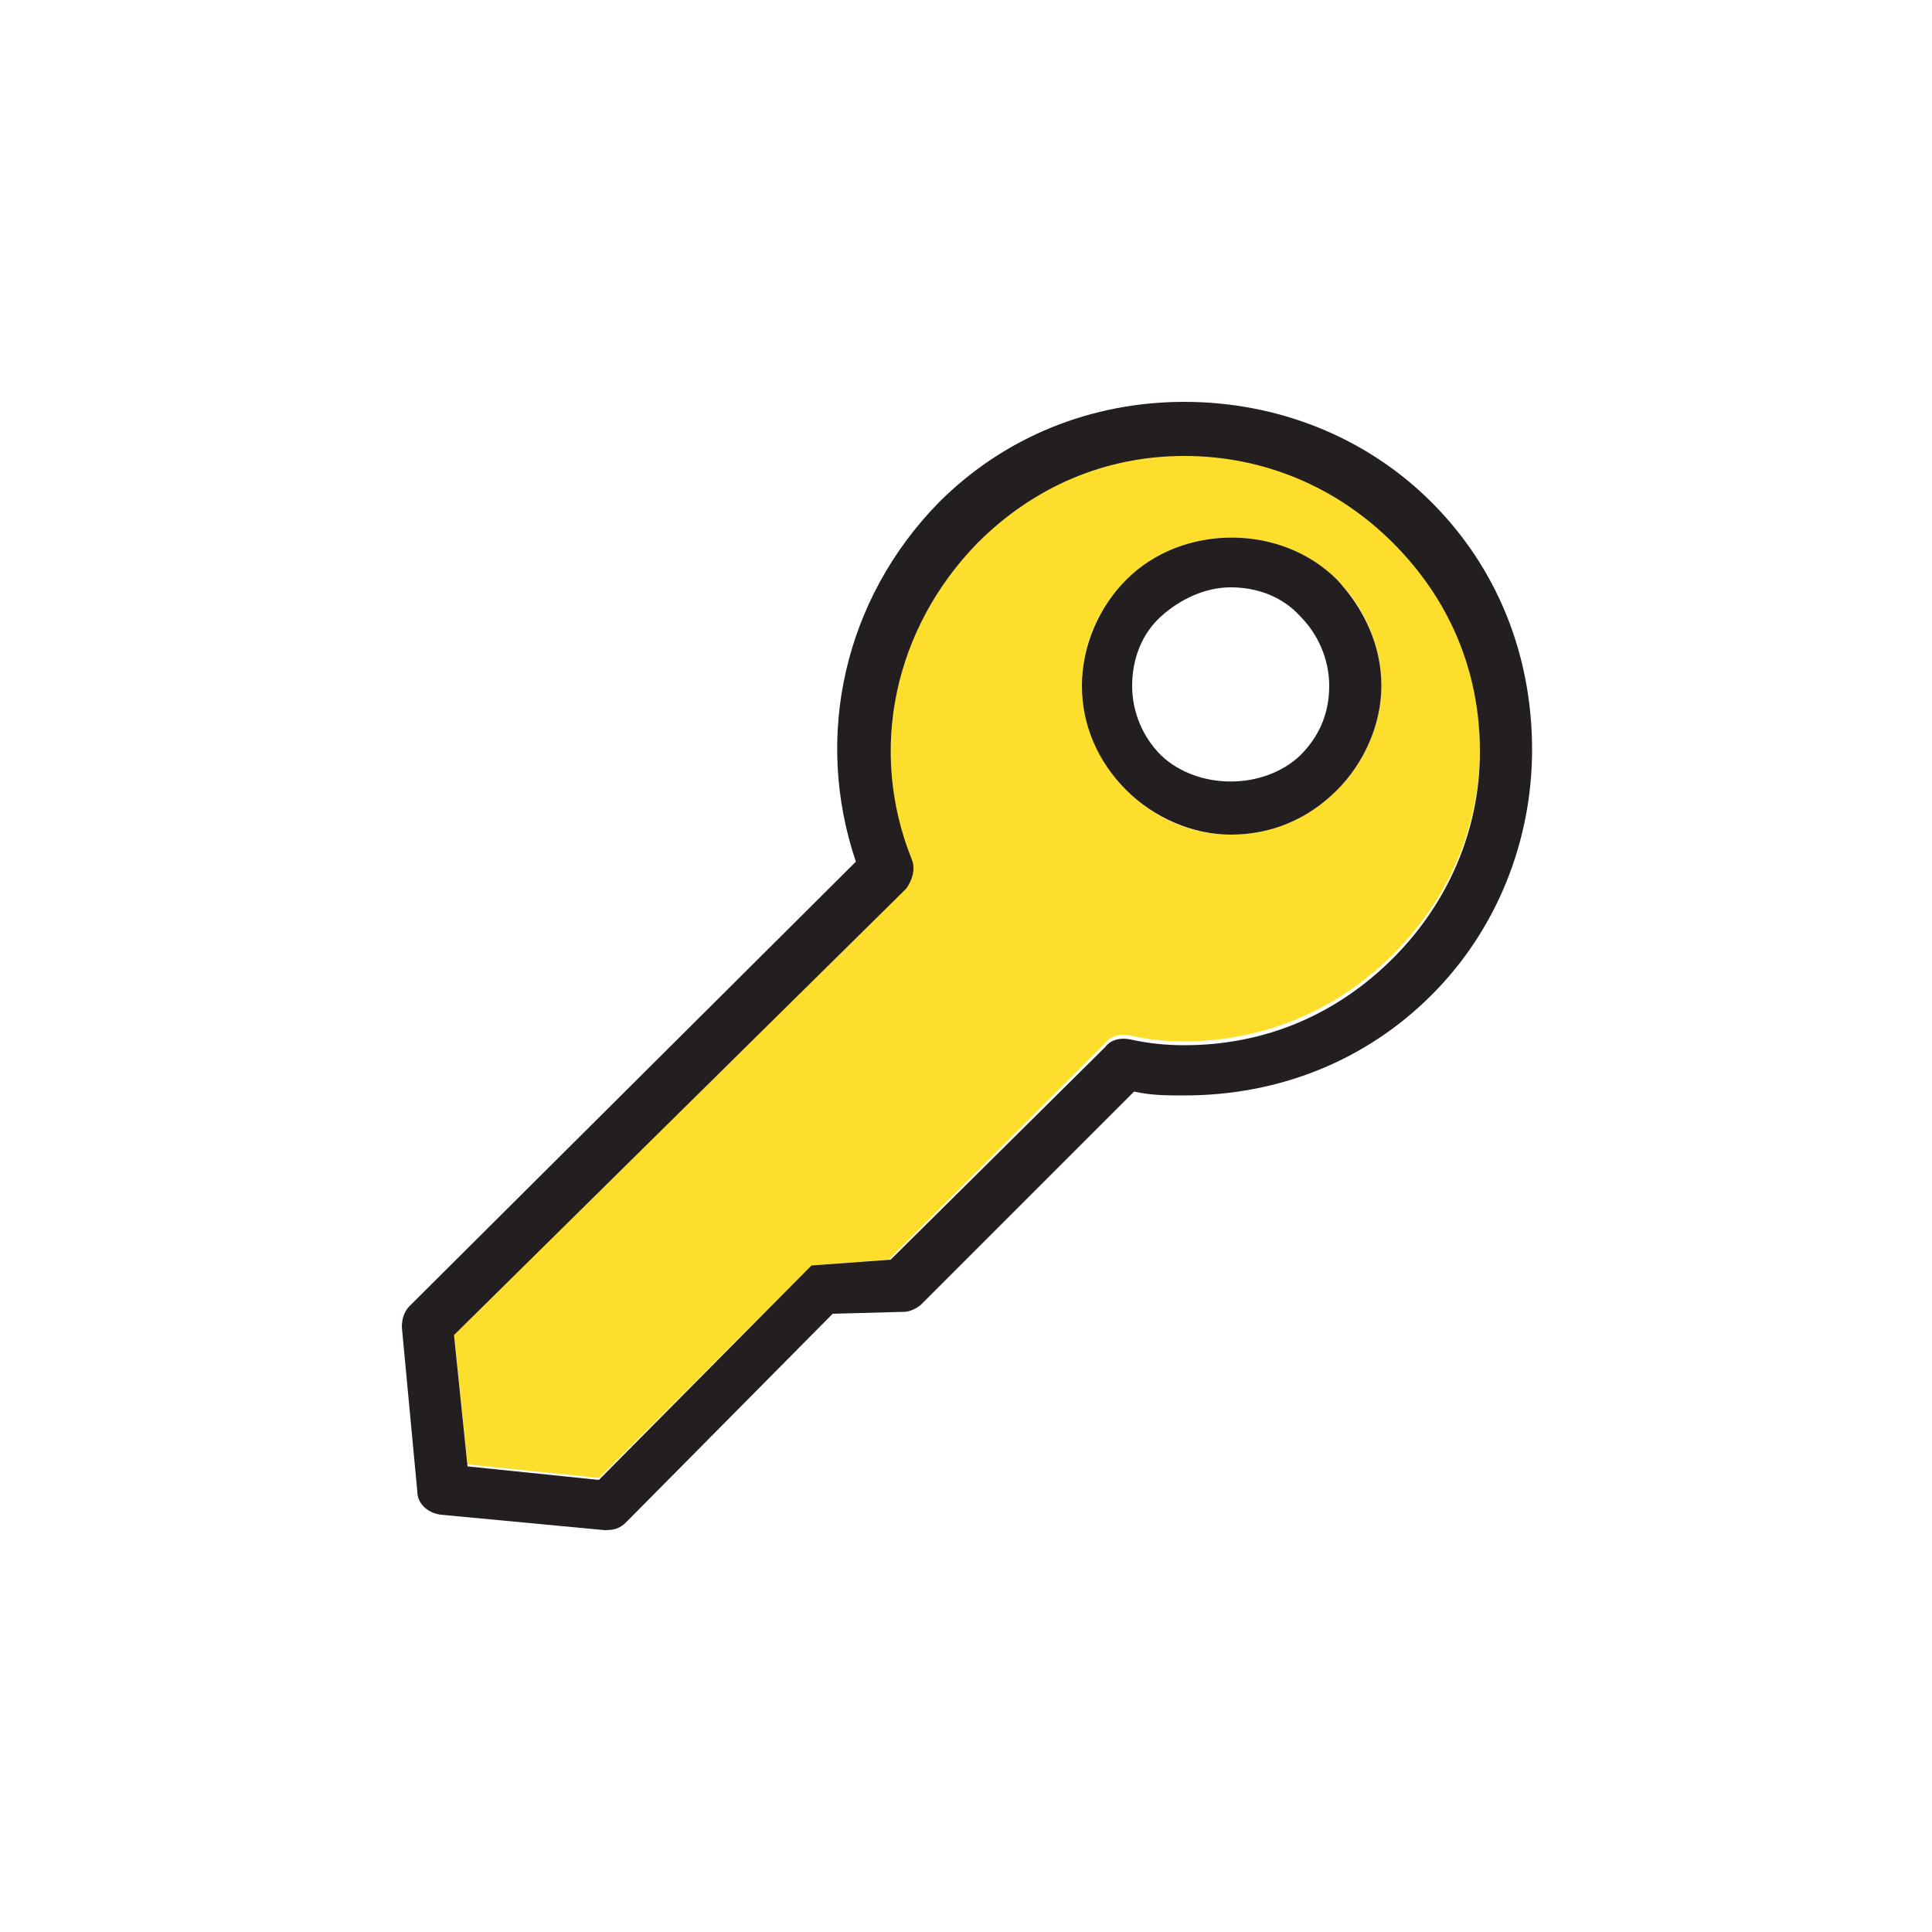 <?xml version="1.0" encoding="utf-8"?>
<!-- Generator: Adobe Illustrator 19.2.0, SVG Export Plug-In . SVG Version: 6.00 Build 0)  -->
<!DOCTYPE svg PUBLIC "-//W3C//DTD SVG 1.1//EN" "http://www.w3.org/Graphics/SVG/1.1/DTD/svg11.dtd">
<svg version="1.1" id="Layer_1" xmlns="http://www.w3.org/2000/svg" xmlns:xlink="http://www.w3.org/1999/xlink" x="0px" y="0px"
	 viewBox="0 0 100 100" style="enable-background:new 0 0 100 100;" xml:space="preserve">
<style type="text/css">
	.st0{fill:#FDDE2C;}
	.st1{fill:#231F20;}
</style>
<g id="XMLID_1_">
	<g>
		<path class="st0" d="M72.1,27.9c2.9,2.9,4.5,6.7,4.5,10.8c0,4.1-1.6,7.8-4.5,10.7c-2.9,2.9-6.7,4.5-10.8,4.5c-1,0-1.9-0.1-2.8-0.3
			c-0.5-0.1-1,0-1.3,0.4L46,65.2L42,65.5l-11,11l-6.8-0.7l-0.7-6.8l23.3-23.2c0.3-0.4,0.5-1,0.3-1.5c-2.3-5.7-1-12.1,3.4-16.4
			c2.9-2.9,6.7-4.5,10.7-4.5C65.4,23.5,69.2,25,72.1,27.9z M71.5,35.5c0-2.1-0.9-4.1-2.3-5.5c-2.9-2.9-8-2.9-10.9,0
			c-1.5,1.5-2.3,3.4-2.3,5.5c0,2,0.9,4,2.3,5.4c1.5,1.5,3.4,2.3,5.4,2.3c2.1,0,4.1-0.9,5.5-2.3C70.6,39.5,71.5,37.5,71.5,35.5z"/>
		<path class="st1" d="M60.1,39.1c1.9,1.8,5.3,1.8,7.2,0c1-1,1.5-2.2,1.5-3.6c0-1.4-0.6-2.7-1.5-3.6c-0.9-1-2.2-1.5-3.6-1.5
			c-1.3,0-2.6,0.6-3.6,1.5c-1,0.9-1.5,2.2-1.5,3.6C58.6,36.8,59.1,38.1,60.1,39.1z M69.2,40.9c-1.5,1.5-3.4,2.3-5.5,2.3
			c-2,0-4-0.9-5.4-2.3c-1.5-1.5-2.3-3.4-2.3-5.4c0-2.1,0.9-4.1,2.3-5.5c2.9-2.9,8-2.9,10.9,0c1.4,1.5,2.3,3.4,2.3,5.5
			C71.5,37.5,70.6,39.5,69.2,40.9z"/>
		<path class="st1" d="M43.1,68L32.4,78.8c-0.3,0.3-0.6,0.4-1.1,0.4l-8.5-0.8c-0.7-0.1-1.2-0.6-1.2-1.2l-0.8-8.5
			c0-0.4,0.1-0.8,0.4-1.1l23.1-23c-2.2-6.5-0.6-13.6,4.3-18.6c3.4-3.4,7.9-5.2,12.7-5.2c4.8,0,9.4,1.8,12.8,5.2
			c3.4,3.4,5.2,7.9,5.2,12.8c0,4.7-1.8,9.3-5.2,12.7c-3.4,3.4-7.9,5.2-12.8,5.2c-0.9,0-1.7,0-2.6-0.2l-11,11
			c-0.2,0.2-0.6,0.4-0.9,0.4L43.1,68z M42,65.5l4.1-0.3l11.1-11c0.3-0.4,0.8-0.5,1.3-0.4c0.9,0.2,1.8,0.3,2.8,0.3
			c4.2,0,7.9-1.6,10.8-4.5c2.9-2.9,4.5-6.7,4.5-10.7c0-4.2-1.6-7.9-4.5-10.8c-2.9-2.9-6.7-4.5-10.8-4.5c-4.1,0-7.8,1.6-10.7,4.5
			c-4.3,4.4-5.7,10.7-3.4,16.4c0.2,0.5,0,1.1-0.3,1.5L23.5,69.1l0.7,6.8l6.8,0.7L42,65.5z"/>
	</g>
	<g>
	</g>
</g>
</svg>
